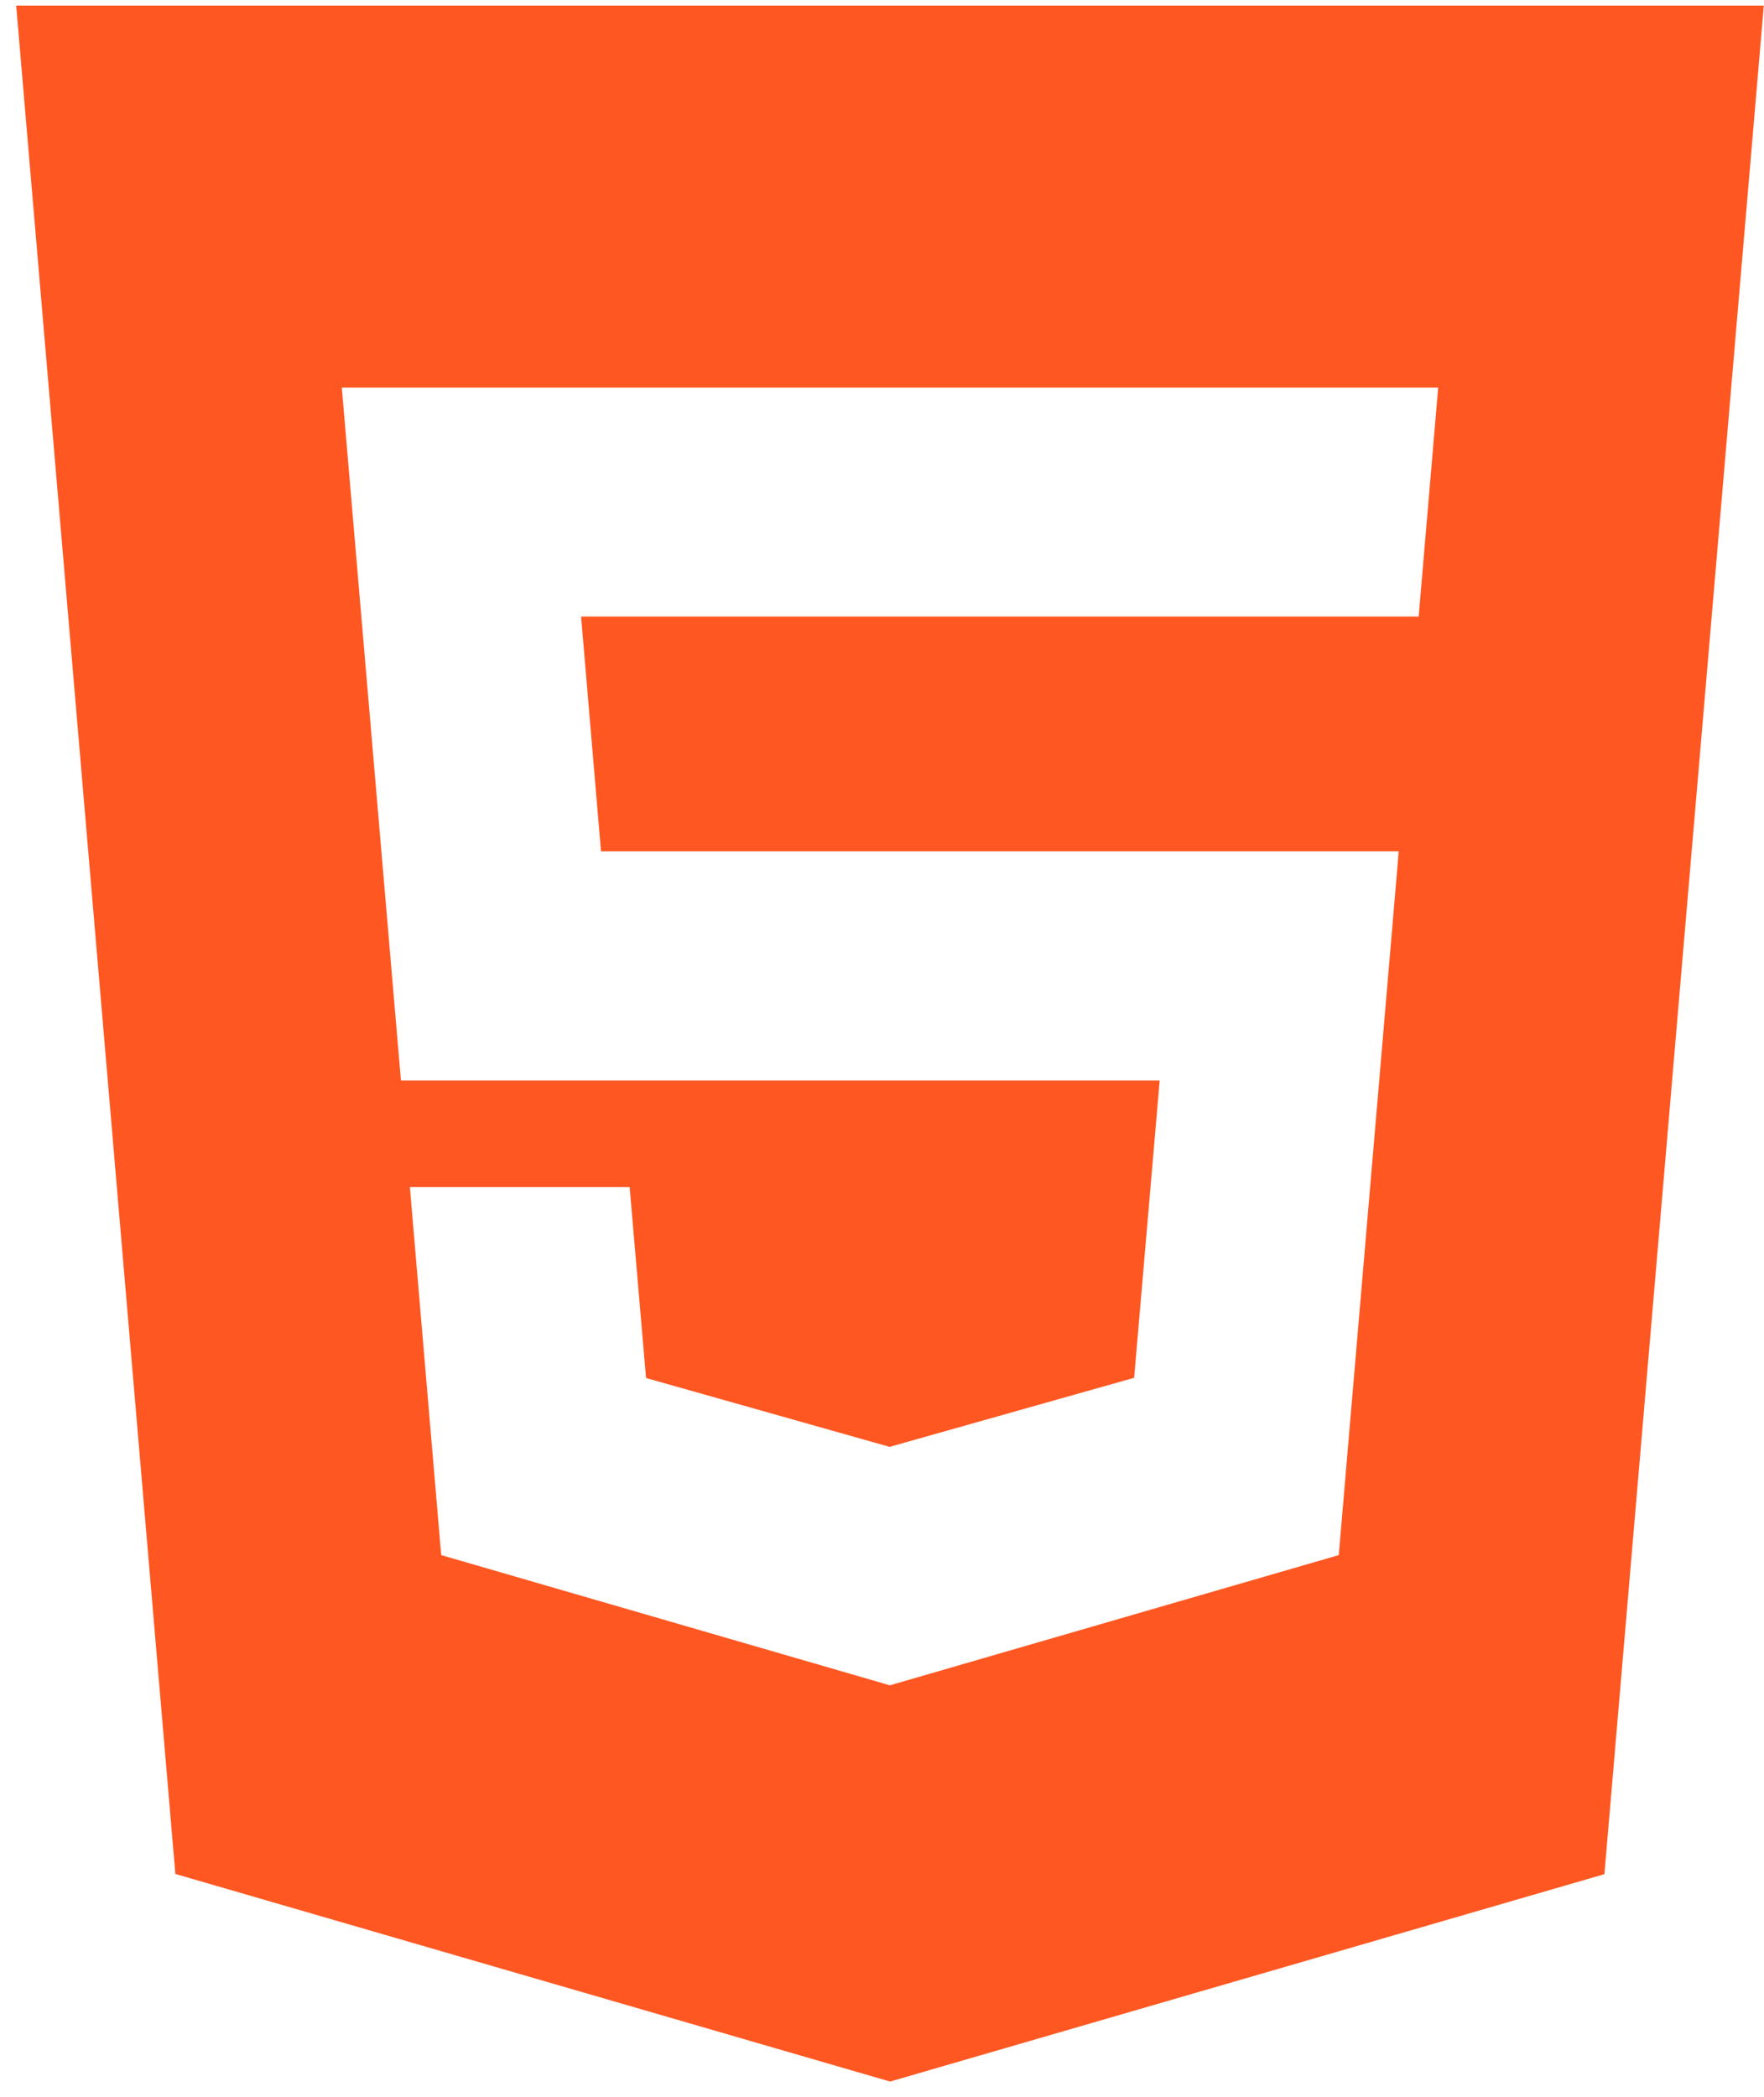 <?xml version="1.0" encoding="utf-8"?>
<!-- Generator: Adobe Illustrator 26.0.1, SVG Export Plug-In . SVG Version: 6.00 Build 0)  -->
<svg version="1.2" baseProfile="tiny" id="Layer_1" xmlns="http://www.w3.org/2000/svg" xmlns:xlink="http://www.w3.org/1999/xlink"
	 x="0px" y="0px" viewBox="0 0 85 101" overflow="visible" xml:space="preserve">
<path fill="#FF5722" d="M0.78,0.27l7.67,90l34.44,10l34.42-9.99l7.68-90.01H0.78z M68.36,29.7H28l0.96,11.31H67.4l-2.89,33.9
	l-21.62,6.27h-0.02l-21.61-6.27l-1.51-17.73h10.59l0.79,9.2l11.75,3.32l0.01-0.01l11.76-3.32l1.23-14.32H19.32l-2.85-33.38H69.3
	L68.36,29.7z"/>
</svg>
